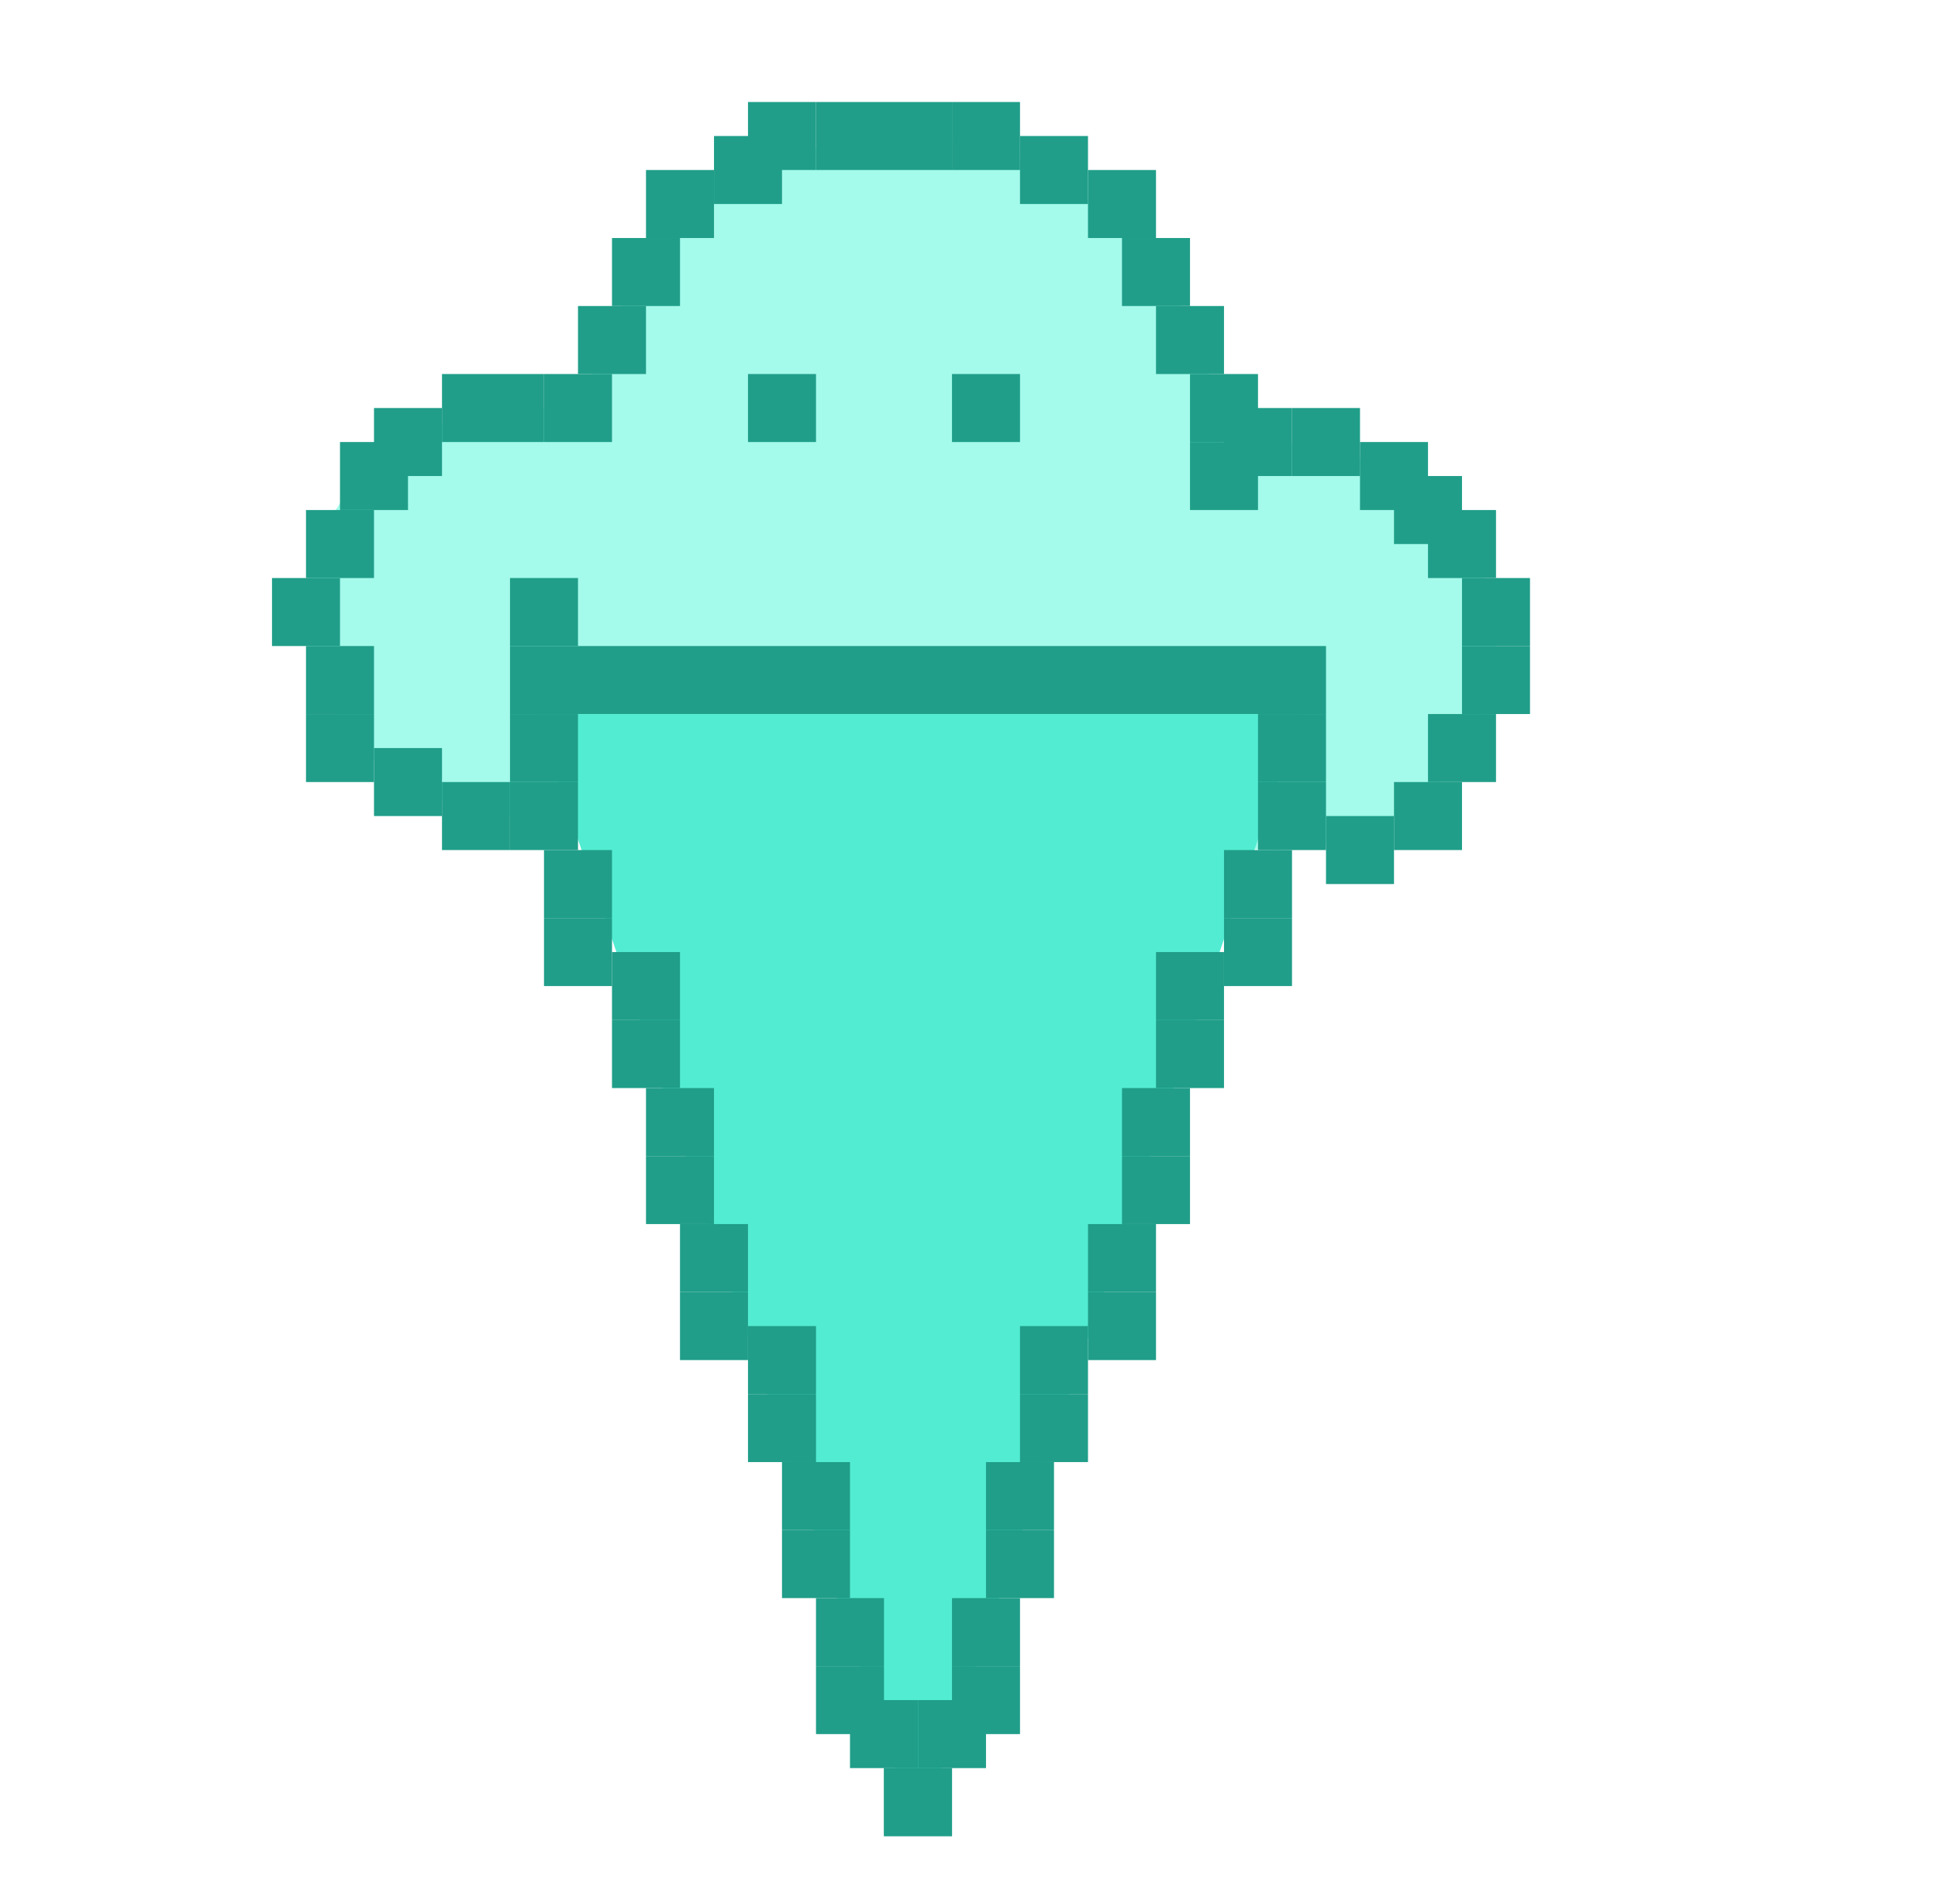 <svg width="57" height="56" viewBox="0 0 57 56" fill="none" xmlns="http://www.w3.org/2000/svg">
<ellipse cx="37.5" cy="19" rx="6.5" ry="6" fill="#A4FAEB"/>
<ellipse cx="15.5" cy="18" rx="6.5" ry="6" fill="#A4FAEB"/>
<rect x="18" y="13" width="2" height="2" fill="#209E89"/>
<rect x="15" y="17" width="2" height="2" fill="#209E89"/>
<rect x="41" y="23" width="2" height="2" fill="#209E89"/>
<rect x="39" y="24" width="2" height="2" fill="#209E89"/>
<rect x="43" y="19" width="2" height="2" fill="#209E89"/>
<rect x="42" y="21" width="2" height="2" fill="#209E89"/>
<ellipse cx="26.5" cy="14" rx="9.5" ry="10" fill="#A4FAEB"/>
<rect x="21" y="4" width="2" height="2" fill="#209E89"/>
<rect x="41" y="14" width="2" height="2" fill="#209E89"/>
<rect x="24" y="3" width="4" height="2" fill="#209E89"/>
<rect x="17" y="9" width="2" height="2" fill="#209E89"/>
<rect x="16" y="11" width="2" height="2" fill="#209E89"/>
<rect x="13" y="23" width="2" height="2" fill="#209E89"/>
<rect x="11" y="22" width="2" height="2" fill="#209E89"/>
<rect x="9" y="21" width="2" height="2" fill="#209E89"/>
<rect x="9" y="19" width="2" height="2" fill="#209E89"/>
<rect x="8" y="17" width="2" height="2" fill="#209E89"/>
<rect x="9" y="15" width="2" height="2" fill="#209E89"/>
<rect x="10" y="13" width="2" height="2" fill="#209E89"/>
<rect x="11" y="12" width="2" height="2" fill="#209E89"/>
<rect x="13" y="11" width="3" height="2" fill="#209E89"/>
<rect x="35" y="13" width="2" height="2" fill="#209E89"/>
<rect x="18" y="7" width="2" height="2" fill="#209E89"/>
<rect x="42" y="15" width="2" height="2" fill="#209E89"/>
<rect x="40" y="13" width="2" height="2" fill="#209E89"/>
<rect x="43" y="17" width="2" height="2" fill="#209E89"/>
<rect x="35" y="11" width="2" height="2" fill="#209E89"/>
<rect x="36" y="12" width="2" height="2" fill="#209E89"/>
<rect x="38" y="12" width="2" height="2" fill="#209E89"/>
<rect x="19" y="5" width="2" height="2" fill="#209E89"/>
<rect x="15" y="19" width="24" height="2" fill="#209E89"/>
<path d="M27 54L15.742 21H38.258L27 54Z" fill="#52ECD2"/>
<rect x="26" y="52" width="2" height="2" fill="#209E89"/>
<rect x="15" y="21" width="2" height="2" fill="#209E89"/>
<rect x="15" y="23" width="2" height="2" fill="#209E89"/>
<rect x="16" y="25" width="2" height="2" fill="#209E89"/>
<rect x="18" y="28" width="2" height="2" fill="#209E89"/>
<rect x="19" y="32" width="2" height="2" fill="#209E89"/>
<rect x="20" y="36" width="2" height="2" fill="#209E89"/>
<rect x="22" y="39" width="2" height="2" fill="#209E89"/>
<rect x="23" y="43" width="2" height="2" fill="#209E89"/>
<rect x="24" y="47" width="2" height="2" fill="#209E89"/>
<rect x="16" y="27" width="2" height="2" fill="#209E89"/>
<rect x="18" y="30" width="2" height="2" fill="#209E89"/>
<rect x="19" y="34" width="2" height="2" fill="#209E89"/>
<rect x="20" y="38" width="2" height="2" fill="#209E89"/>
<rect x="22" y="41" width="2" height="2" fill="#209E89"/>
<rect x="23" y="45" width="2" height="2" fill="#209E89"/>
<rect x="24" y="49" width="2" height="2" fill="#209E89"/>
<rect x="25" y="50" width="2" height="2" fill="#209E89"/>
<rect width="2" height="2" transform="matrix(-1 0 0 1 28 52)" fill="#209E89"/>
<rect width="2" height="2" transform="matrix(-1 0 0 1 39 21)" fill="#209E89"/>
<rect width="2" height="2" transform="matrix(-1 0 0 1 39 23)" fill="#209E89"/>
<rect width="2" height="2" transform="matrix(-1 0 0 1 38 25)" fill="#209E89"/>
<rect width="2" height="2" transform="matrix(-1 0 0 1 36 28)" fill="#209E89"/>
<rect width="2" height="2" transform="matrix(-1 0 0 1 35 32)" fill="#209E89"/>
<rect width="2" height="2" transform="matrix(-1 0 0 1 34 36)" fill="#209E89"/>
<rect width="2" height="2" transform="matrix(-1 0 0 1 32 39)" fill="#209E89"/>
<rect width="2" height="2" transform="matrix(-1 0 0 1 31 43)" fill="#209E89"/>
<rect width="2" height="2" transform="matrix(-1 0 0 1 30 47)" fill="#209E89"/>
<rect width="2" height="2" transform="matrix(-1 0 0 1 38 27)" fill="#209E89"/>
<rect width="2" height="2" transform="matrix(-1 0 0 1 36 30)" fill="#209E89"/>
<rect width="2" height="2" transform="matrix(-1 0 0 1 35 34)" fill="#209E89"/>
<rect width="2" height="2" transform="matrix(-1 0 0 1 34 38)" fill="#209E89"/>
<rect width="2" height="2" transform="matrix(-1 0 0 1 32 41)" fill="#209E89"/>
<rect width="2" height="2" transform="matrix(-1 0 0 1 31 45)" fill="#209E89"/>
<rect width="2" height="2" transform="matrix(-1 0 0 1 30 49)" fill="#209E89"/>
<rect width="2" height="2" transform="matrix(-1 0 0 1 29 50)" fill="#209E89"/>
<rect x="34" y="9" width="2" height="2" fill="#209E89"/>
<rect x="33" y="7" width="2" height="2" fill="#209E89"/>
<rect x="32" y="5" width="2" height="2" fill="#209E89"/>
<rect x="30" y="4" width="2" height="2" fill="#209E89"/>
<rect x="28" y="3" width="2" height="2" fill="#209E89"/>
<rect x="22" y="3" width="2" height="2" fill="#209E89"/>
<rect x="28" y="11" width="2" height="2" fill="#209E89"/>
<rect x="22" y="11" width="2" height="2" fill="#209E89"/>
</svg>
